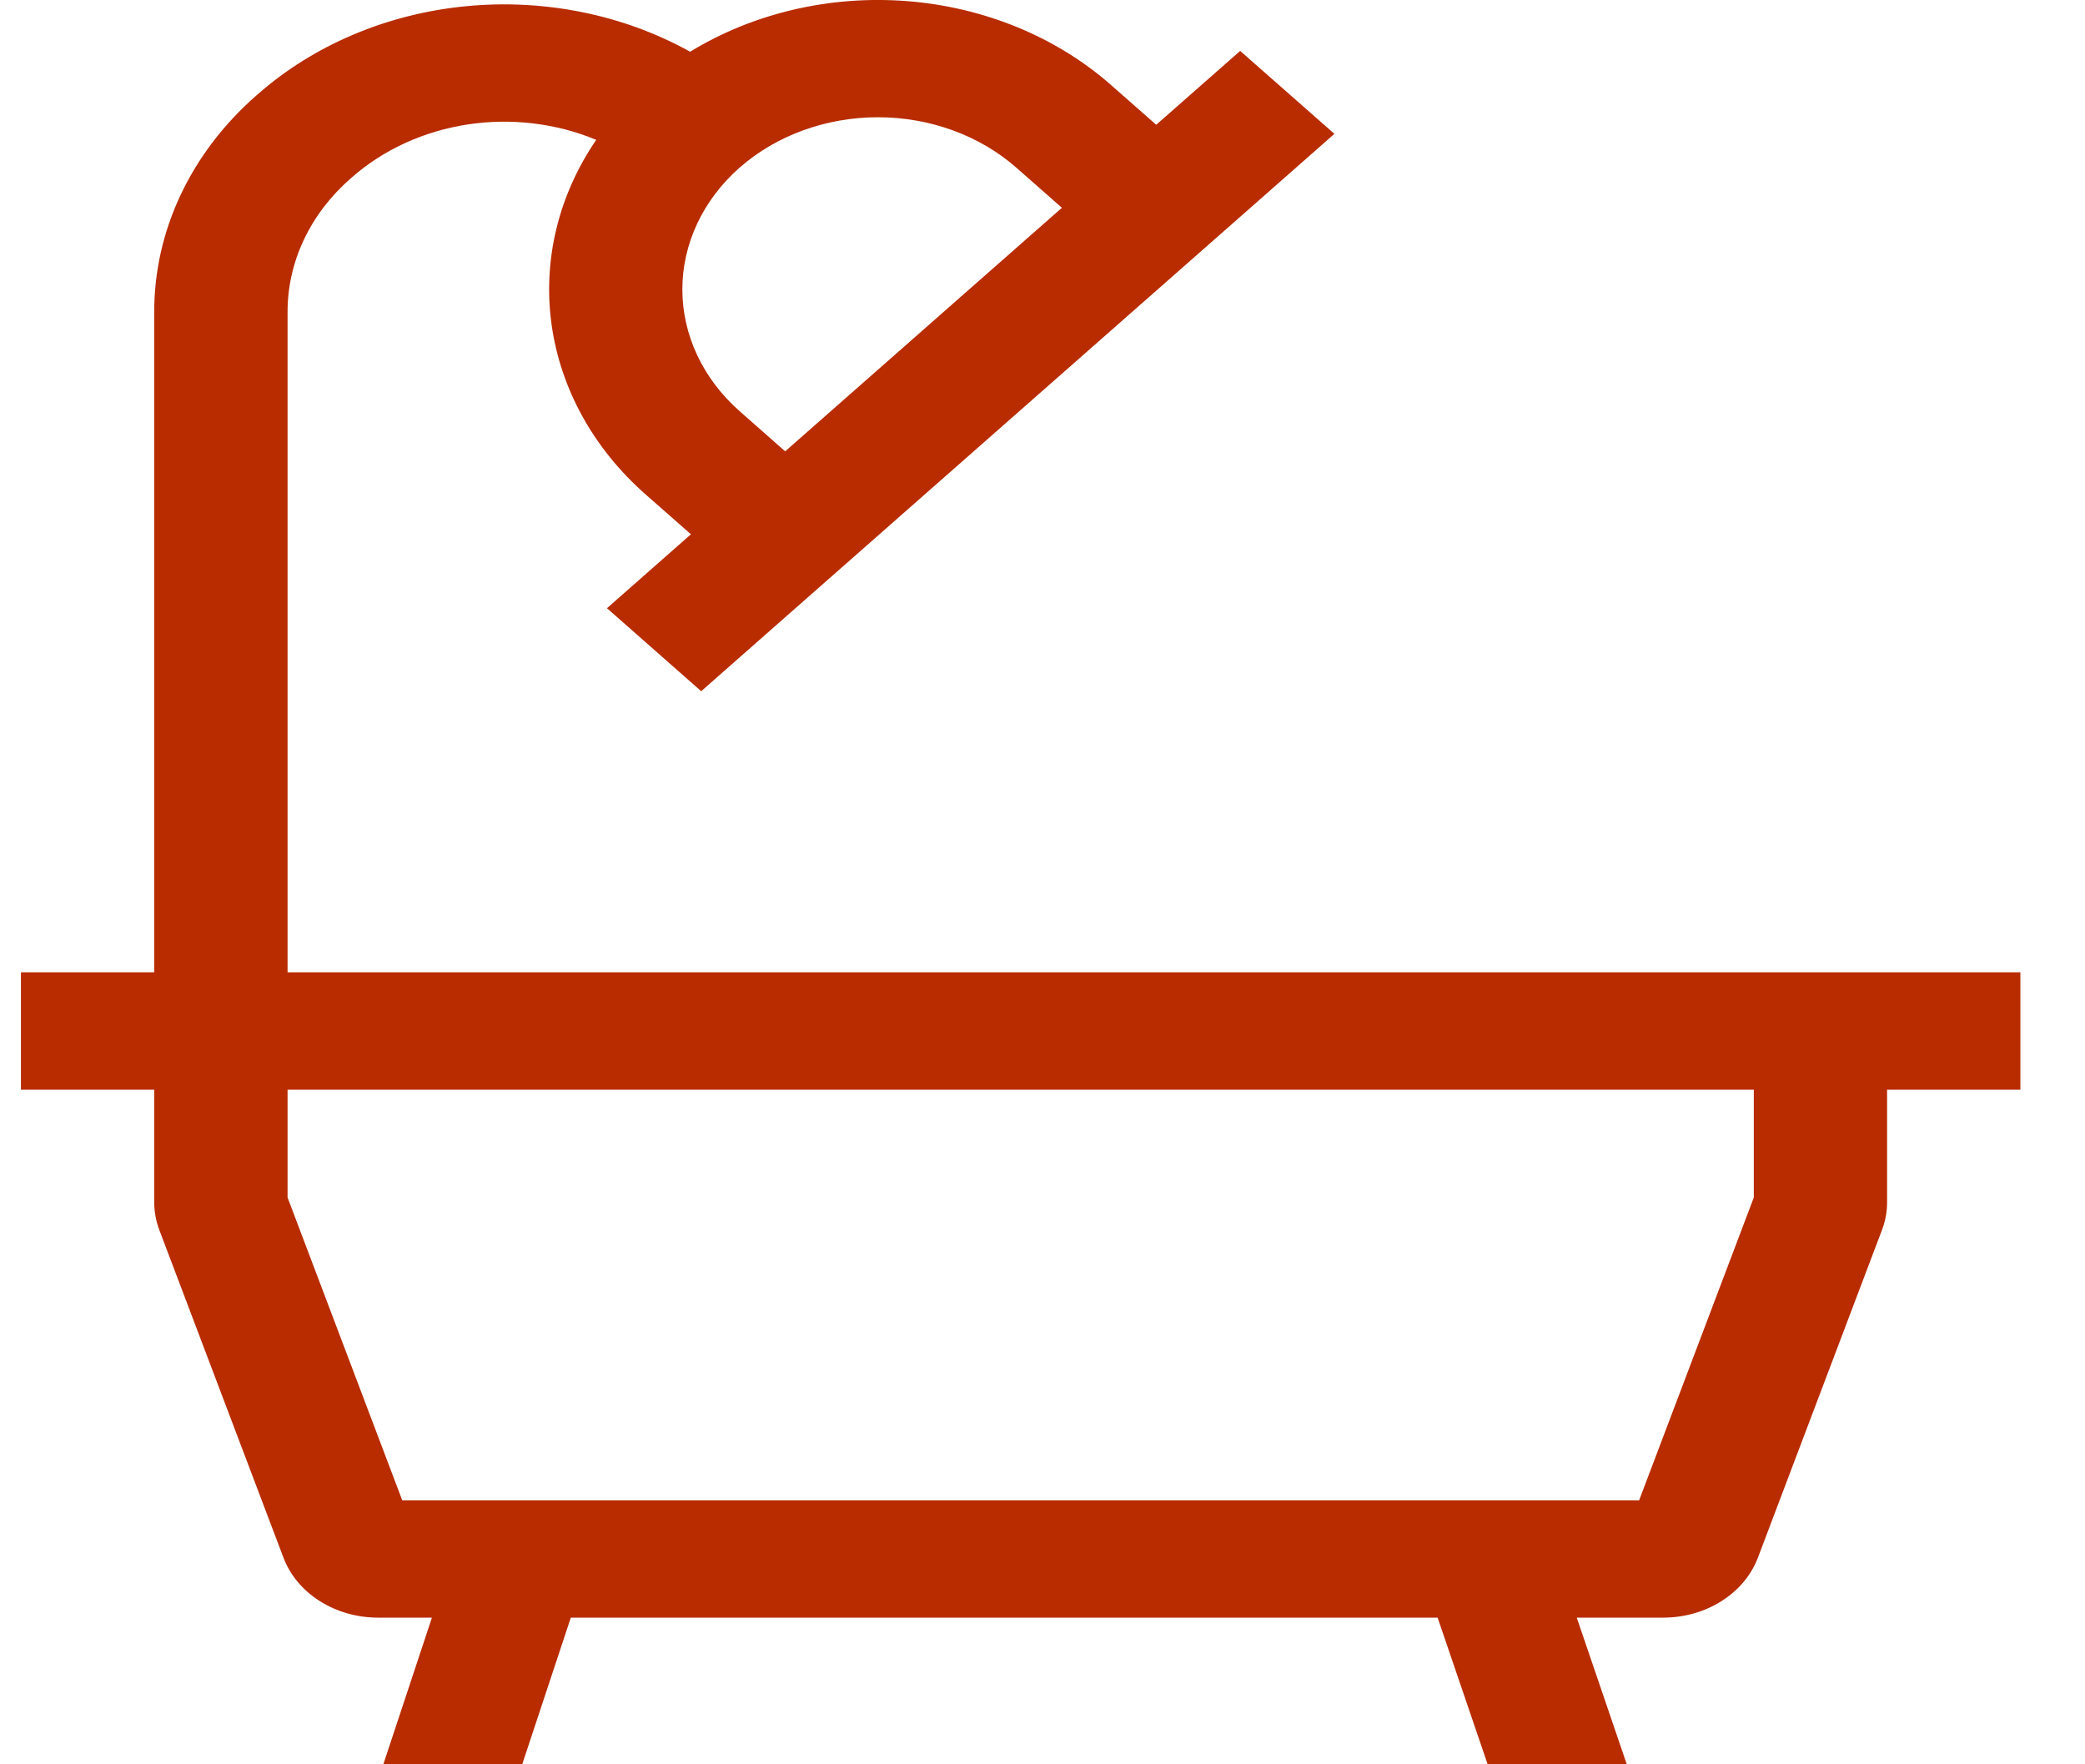 <svg width="26" height="22" viewBox="0 0 26 22" fill="none" xmlns="http://www.w3.org/2000/svg">
<path d="M23.532 12.124H3.586V3.895C3.585 3.585 3.653 3.278 3.788 2.992C3.923 2.705 4.121 2.445 4.371 2.227L4.391 2.209C4.783 1.865 5.285 1.636 5.83 1.552C6.375 1.469 6.935 1.536 7.435 1.744C6.963 2.435 6.767 3.245 6.878 4.046C6.989 4.846 7.4 5.591 8.047 6.162L8.616 6.662L7.569 7.584L8.744 8.619L9.791 7.697L15.593 2.591L16.64 1.669L15.465 0.635L14.418 1.556L13.849 1.055C13.168 0.458 12.27 0.089 11.312 0.014C10.354 -0.061 9.396 0.162 8.606 0.645C7.773 0.182 6.785 -0.018 5.806 0.078C4.826 0.174 3.913 0.561 3.216 1.174L3.195 1.192C2.791 1.546 2.47 1.968 2.252 2.431C2.033 2.895 1.922 3.393 1.923 3.895V12.124H0.261V13.588H1.923V14.991C1.923 15.109 1.945 15.226 1.987 15.338L3.534 19.421C3.616 19.64 3.775 19.83 3.987 19.964C4.199 20.099 4.454 20.171 4.716 20.171H5.386L4.78 22H6.512L7.118 20.171H17.927L18.551 22H20.286L19.662 20.171H20.739C21.001 20.171 21.256 20.099 21.468 19.964C21.681 19.83 21.839 19.64 21.922 19.421L23.468 15.338C23.511 15.226 23.532 15.109 23.532 14.991V13.588H25.194V12.124H23.532ZM9.223 2.09C9.681 1.688 10.301 1.462 10.948 1.462C11.595 1.462 12.215 1.688 12.673 2.09L13.242 2.591L9.791 5.628L9.223 5.127C8.766 4.724 8.509 4.178 8.509 3.609C8.509 3.039 8.766 2.493 9.223 2.09V2.09ZM21.87 14.932L20.44 18.708H5.016L3.586 14.932V13.588H21.87V14.932Z" fill="#B82C00"/>
</svg>
